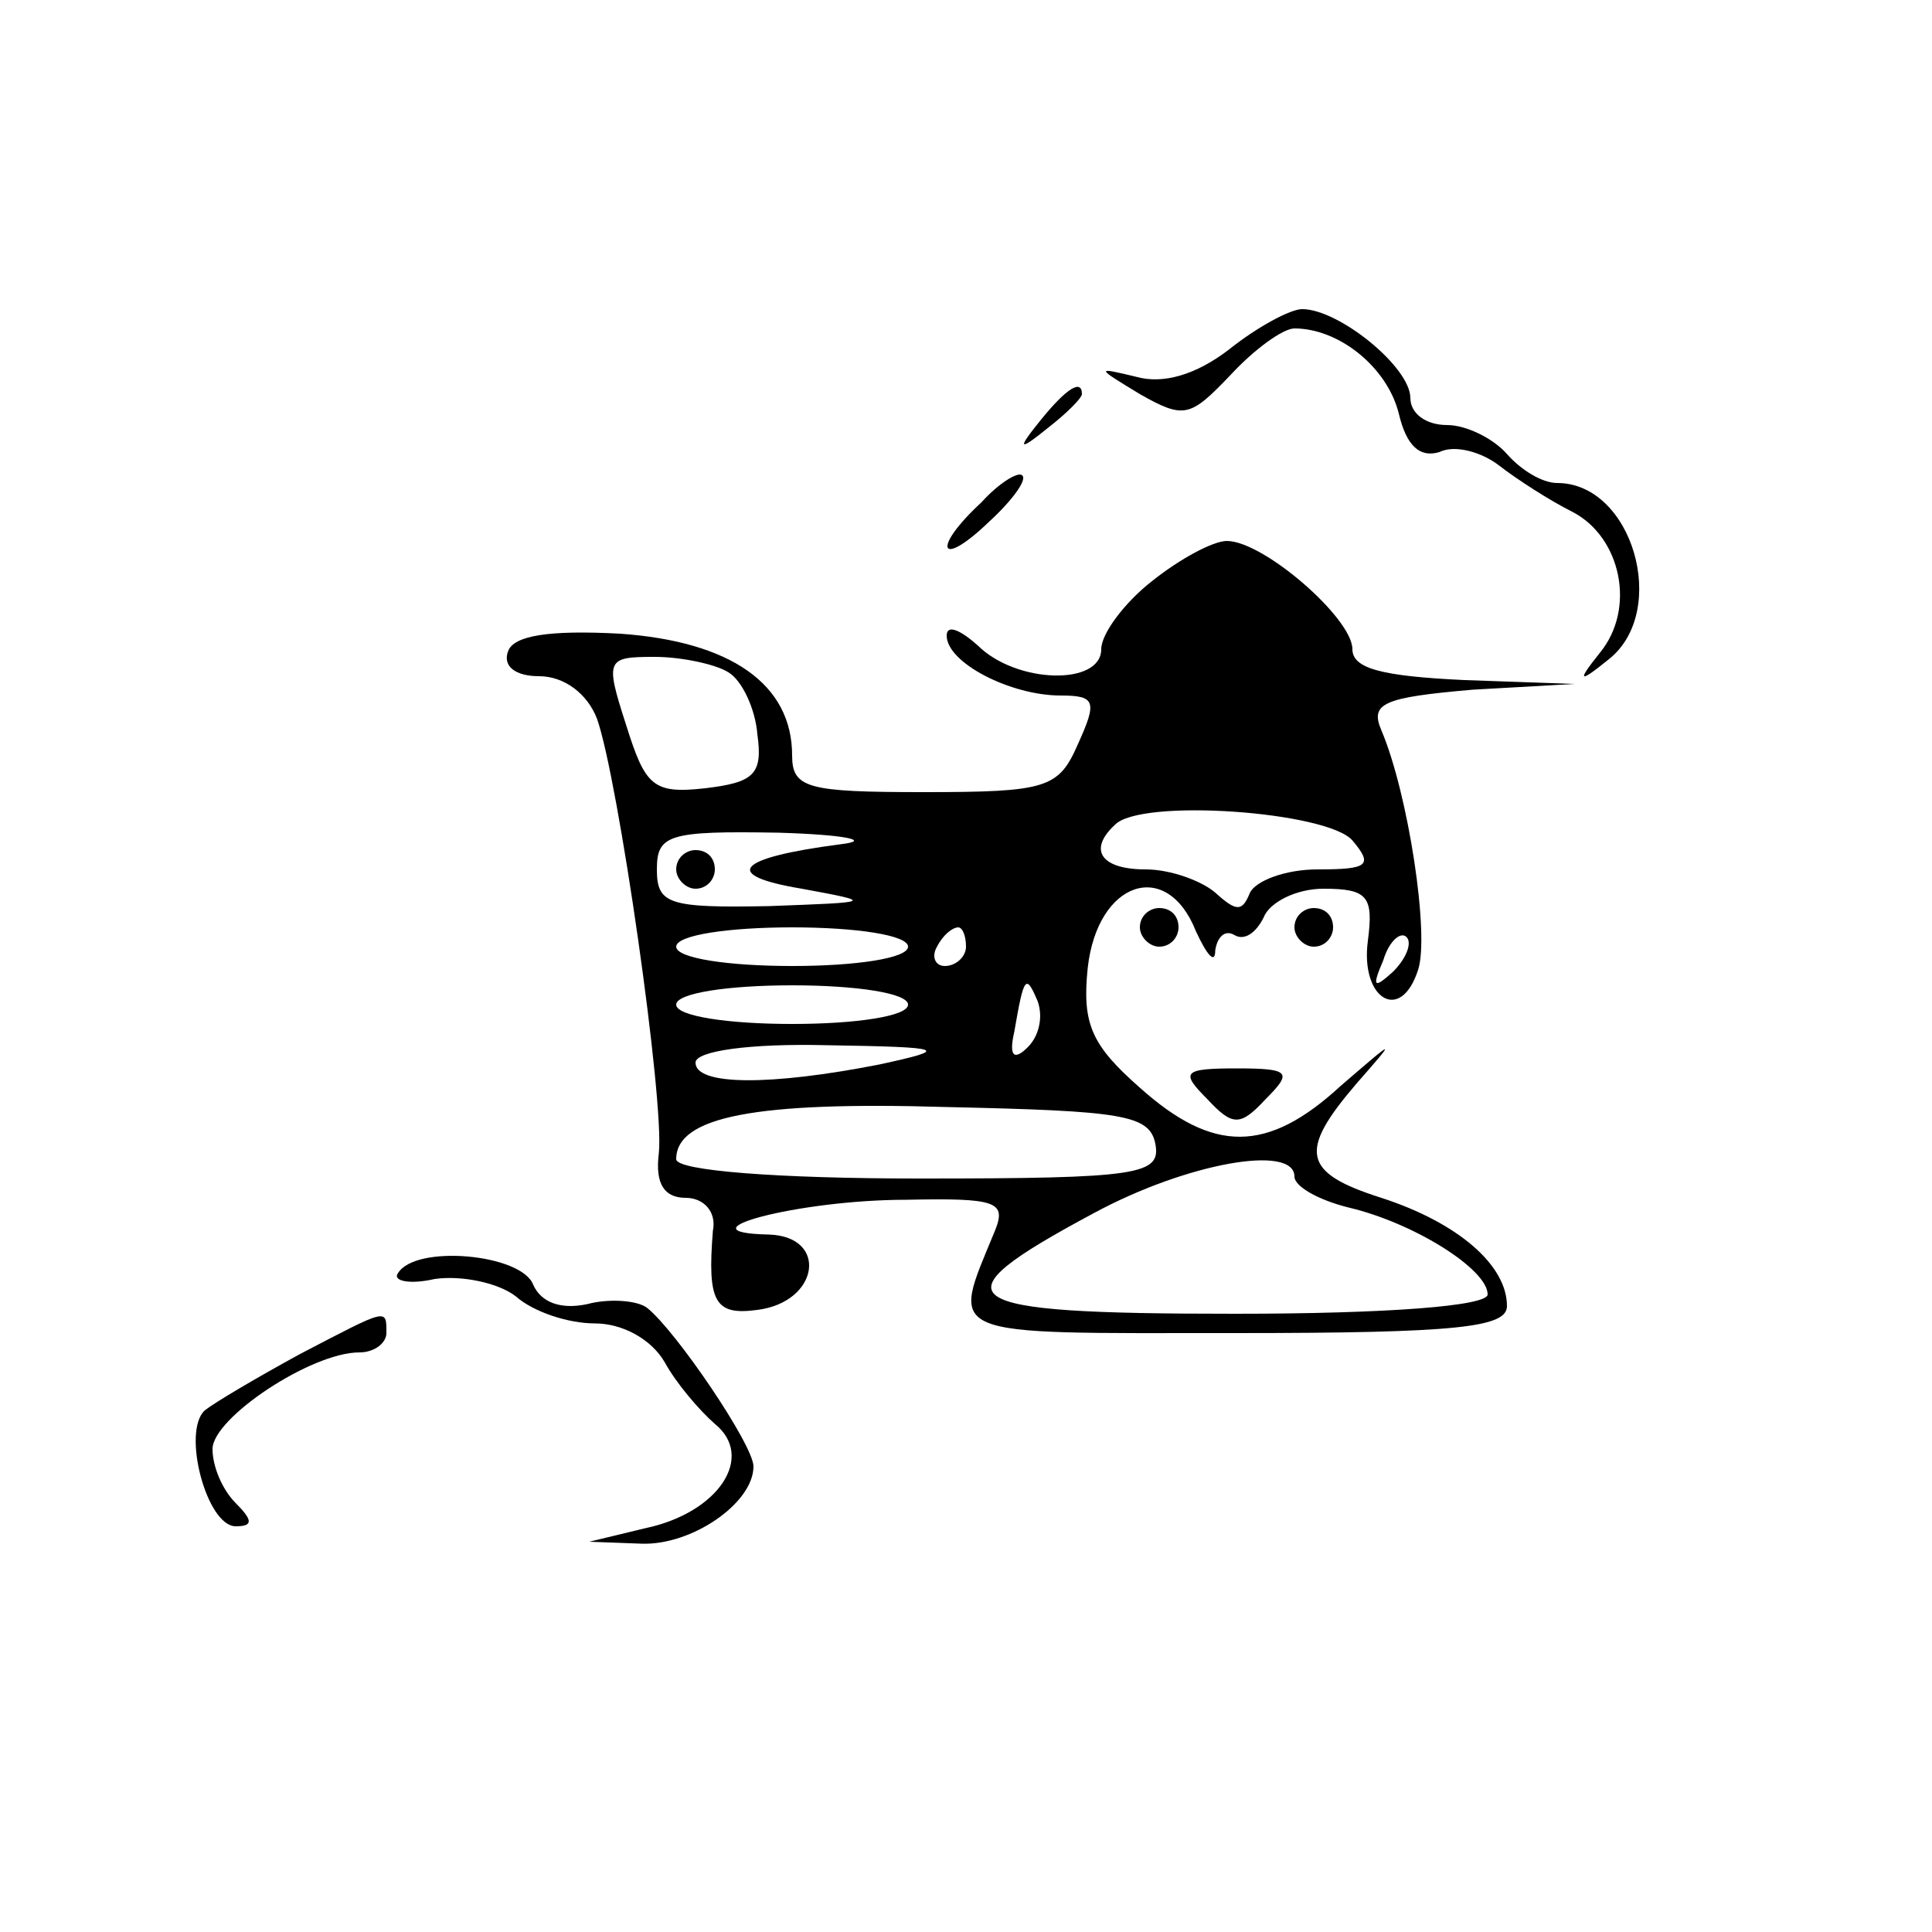 <?xml version="1.0" standalone="no"?>
<!DOCTYPE svg PUBLIC "-//W3C//DTD SVG 20010904//EN"
 "http://www.w3.org/TR/2001/REC-SVG-20010904/DTD/svg10.dtd">
<svg version="1.0" xmlns="http://www.w3.org/2000/svg"
 width="100pt" height="100pt" viewBox="0 0 100 100"
 preserveAspectRatio="xMidYMid meet">

<g transform="translate(0,100) scale(0.1,-0.1)"
fill="#000000" stroke="none">
<path d="M636 819 c-17 -13 -34 -18 -48 -14 -21 5 -21 5 2 -9 23 -13 26 -12
47 10 12 13 27 24 33 24 23 0 48 -20 54 -44 4 -17 11 -23 21 -20 8 4 22 0 31
-7 9 -7 26 -18 38 -24 25 -13 33 -50 14 -73 -12 -15 -11 -16 5 -3 31 25 12 91
-27 91 -8 0 -19 7 -26 15 -7 8 -21 15 -31 15 -11 0 -19 6 -19 14 0 16 -37 46
-56 46 -6 0 -23 -9 -38 -21z"/>
<path d="M539 783 c-13 -16 -12 -17 4 -4 9 7 17 15 17 17 0 8 -8 3 -21 -13z"/>
<path d="M508 740 c-26 -24 -22 -35 4 -10 12 11 20 22 17 24 -2 2 -12 -4 -21
-14z"/>
<path d="M596 699 c-14 -11 -26 -27 -26 -35 0 -19 -44 -18 -64 2 -9 8 -16 11
-16 5 0 -14 33 -31 59 -31 18 0 19 -3 9 -25 -10 -23 -16 -25 -80 -25 -60 0
-68 2 -68 19 0 37 -32 59 -89 63 -37 2 -55 -1 -58 -9 -3 -8 4 -13 16 -13 13 0
25 -9 30 -22 11 -31 35 -198 32 -225 -2 -16 3 -23 14 -23 9 0 16 -7 14 -17 -3
-37 1 -44 23 -41 32 4 37 38 6 39 -48 1 15 18 71 18 47 1 52 -1 46 -16 -23
-56 -29 -53 124 -53 116 0 141 3 141 14 0 21 -25 43 -65 56 -41 13 -43 24 -13
59 21 24 21 24 -8 -1 -38 -35 -66 -35 -104 -1 -25 22 -30 33 -27 62 5 45 41
57 56 19 6 -13 10 -17 10 -10 1 7 5 11 10 8 5 -3 11 1 15 9 3 8 17 15 31 15
23 0 26 -4 23 -27 -4 -30 17 -43 26 -15 6 18 -5 91 -19 124 -6 14 1 17 47 21
l53 3 -57 2 c-43 2 -58 6 -58 16 0 16 -46 56 -65 56 -7 0 -24 -9 -39 -21z
m-219 -47 c7 -4 14 -19 15 -32 3 -21 -2 -25 -27 -28 -27 -3 -31 1 -41 33 -11
34 -10 35 15 35 14 0 32 -4 38 -8z m323 -87 c11 -13 8 -15 -18 -15 -17 0 -32
-6 -35 -12 -4 -10 -7 -10 -18 0 -7 6 -23 12 -36 12 -23 0 -30 10 -16 23 13 14
110 7 123 -8z m-265 -2 c-54 -7 -62 -16 -20 -23 38 -7 37 -7 -17 -9 -52 -1
-58 1 -58 19 0 18 6 20 63 19 34 -1 49 -4 32 -6z m35 -53 c0 -6 -27 -10 -60
-10 -33 0 -60 4 -60 10 0 6 27 10 60 10 33 0 60 -4 60 -10z m30 0 c0 -5 -5
-10 -11 -10 -5 0 -7 5 -4 10 3 6 8 10 11 10 2 0 4 -4 4 -10z m221 -13 c-10 -9
-11 -8 -5 6 3 10 9 15 12 12 3 -3 0 -11 -7 -18z m-251 -17 c0 -6 -27 -10 -60
-10 -33 0 -60 4 -60 10 0 6 27 10 60 10 33 0 60 -4 60 -10z m62 -22 c-7 -7
-10 -5 -7 8 5 29 6 30 12 16 3 -8 1 -18 -5 -24z m-77 -9 c-56 -11 -95 -11 -95
1 0 6 28 10 68 9 62 -1 64 -2 27 -10z m143 -41 c3 -16 -8 -18 -122 -18 -73 0
-126 4 -126 10 0 22 41 30 140 27 91 -2 105 -4 108 -19z m72 -17 c0 -5 12 -12
28 -16 34 -8 72 -32 72 -45 0 -6 -52 -10 -131 -10 -147 0 -157 7 -73 52 48 26
104 36 104 19z"/>
<path d="M350 550 c0 -5 5 -10 10 -10 6 0 10 5 10 10 0 6 -4 10 -10 10 -5 0
-10 -4 -10 -10z"/>
<path d="M590 520 c0 -5 5 -10 10 -10 6 0 10 5 10 10 0 6 -4 10 -10 10 -5 0
-10 -4 -10 -10z"/>
<path d="M670 520 c0 -5 5 -10 10 -10 6 0 10 5 10 10 0 6 -4 10 -10 10 -5 0
-10 -4 -10 -10z"/>
<path d="M625 431 c13 -14 17 -14 30 0 14 14 13 16 -15 16 -28 0 -29 -2 -15
-16z"/>
<path d="M206 341 c-3 -4 6 -6 19 -3 14 2 33 -2 42 -9 9 -8 27 -14 41 -14 14
0 29 -8 36 -20 6 -11 18 -25 26 -32 21 -17 2 -46 -36 -54 l-29 -7 27 -1 c26
-1 58 21 58 40 0 11 -40 70 -55 82 -5 4 -20 5 -31 2 -14 -3 -24 1 -28 10 -6
16 -61 21 -70 6z"/>
<path d="M155 299 c-22 -12 -44 -25 -49 -29 -12 -11 1 -60 16 -60 9 0 9 3 0
12 -7 7 -12 19 -12 28 0 16 51 50 76 50 8 0 14 5 14 10 0 13 1 13 -45 -11z"/>
</g>
</svg>
